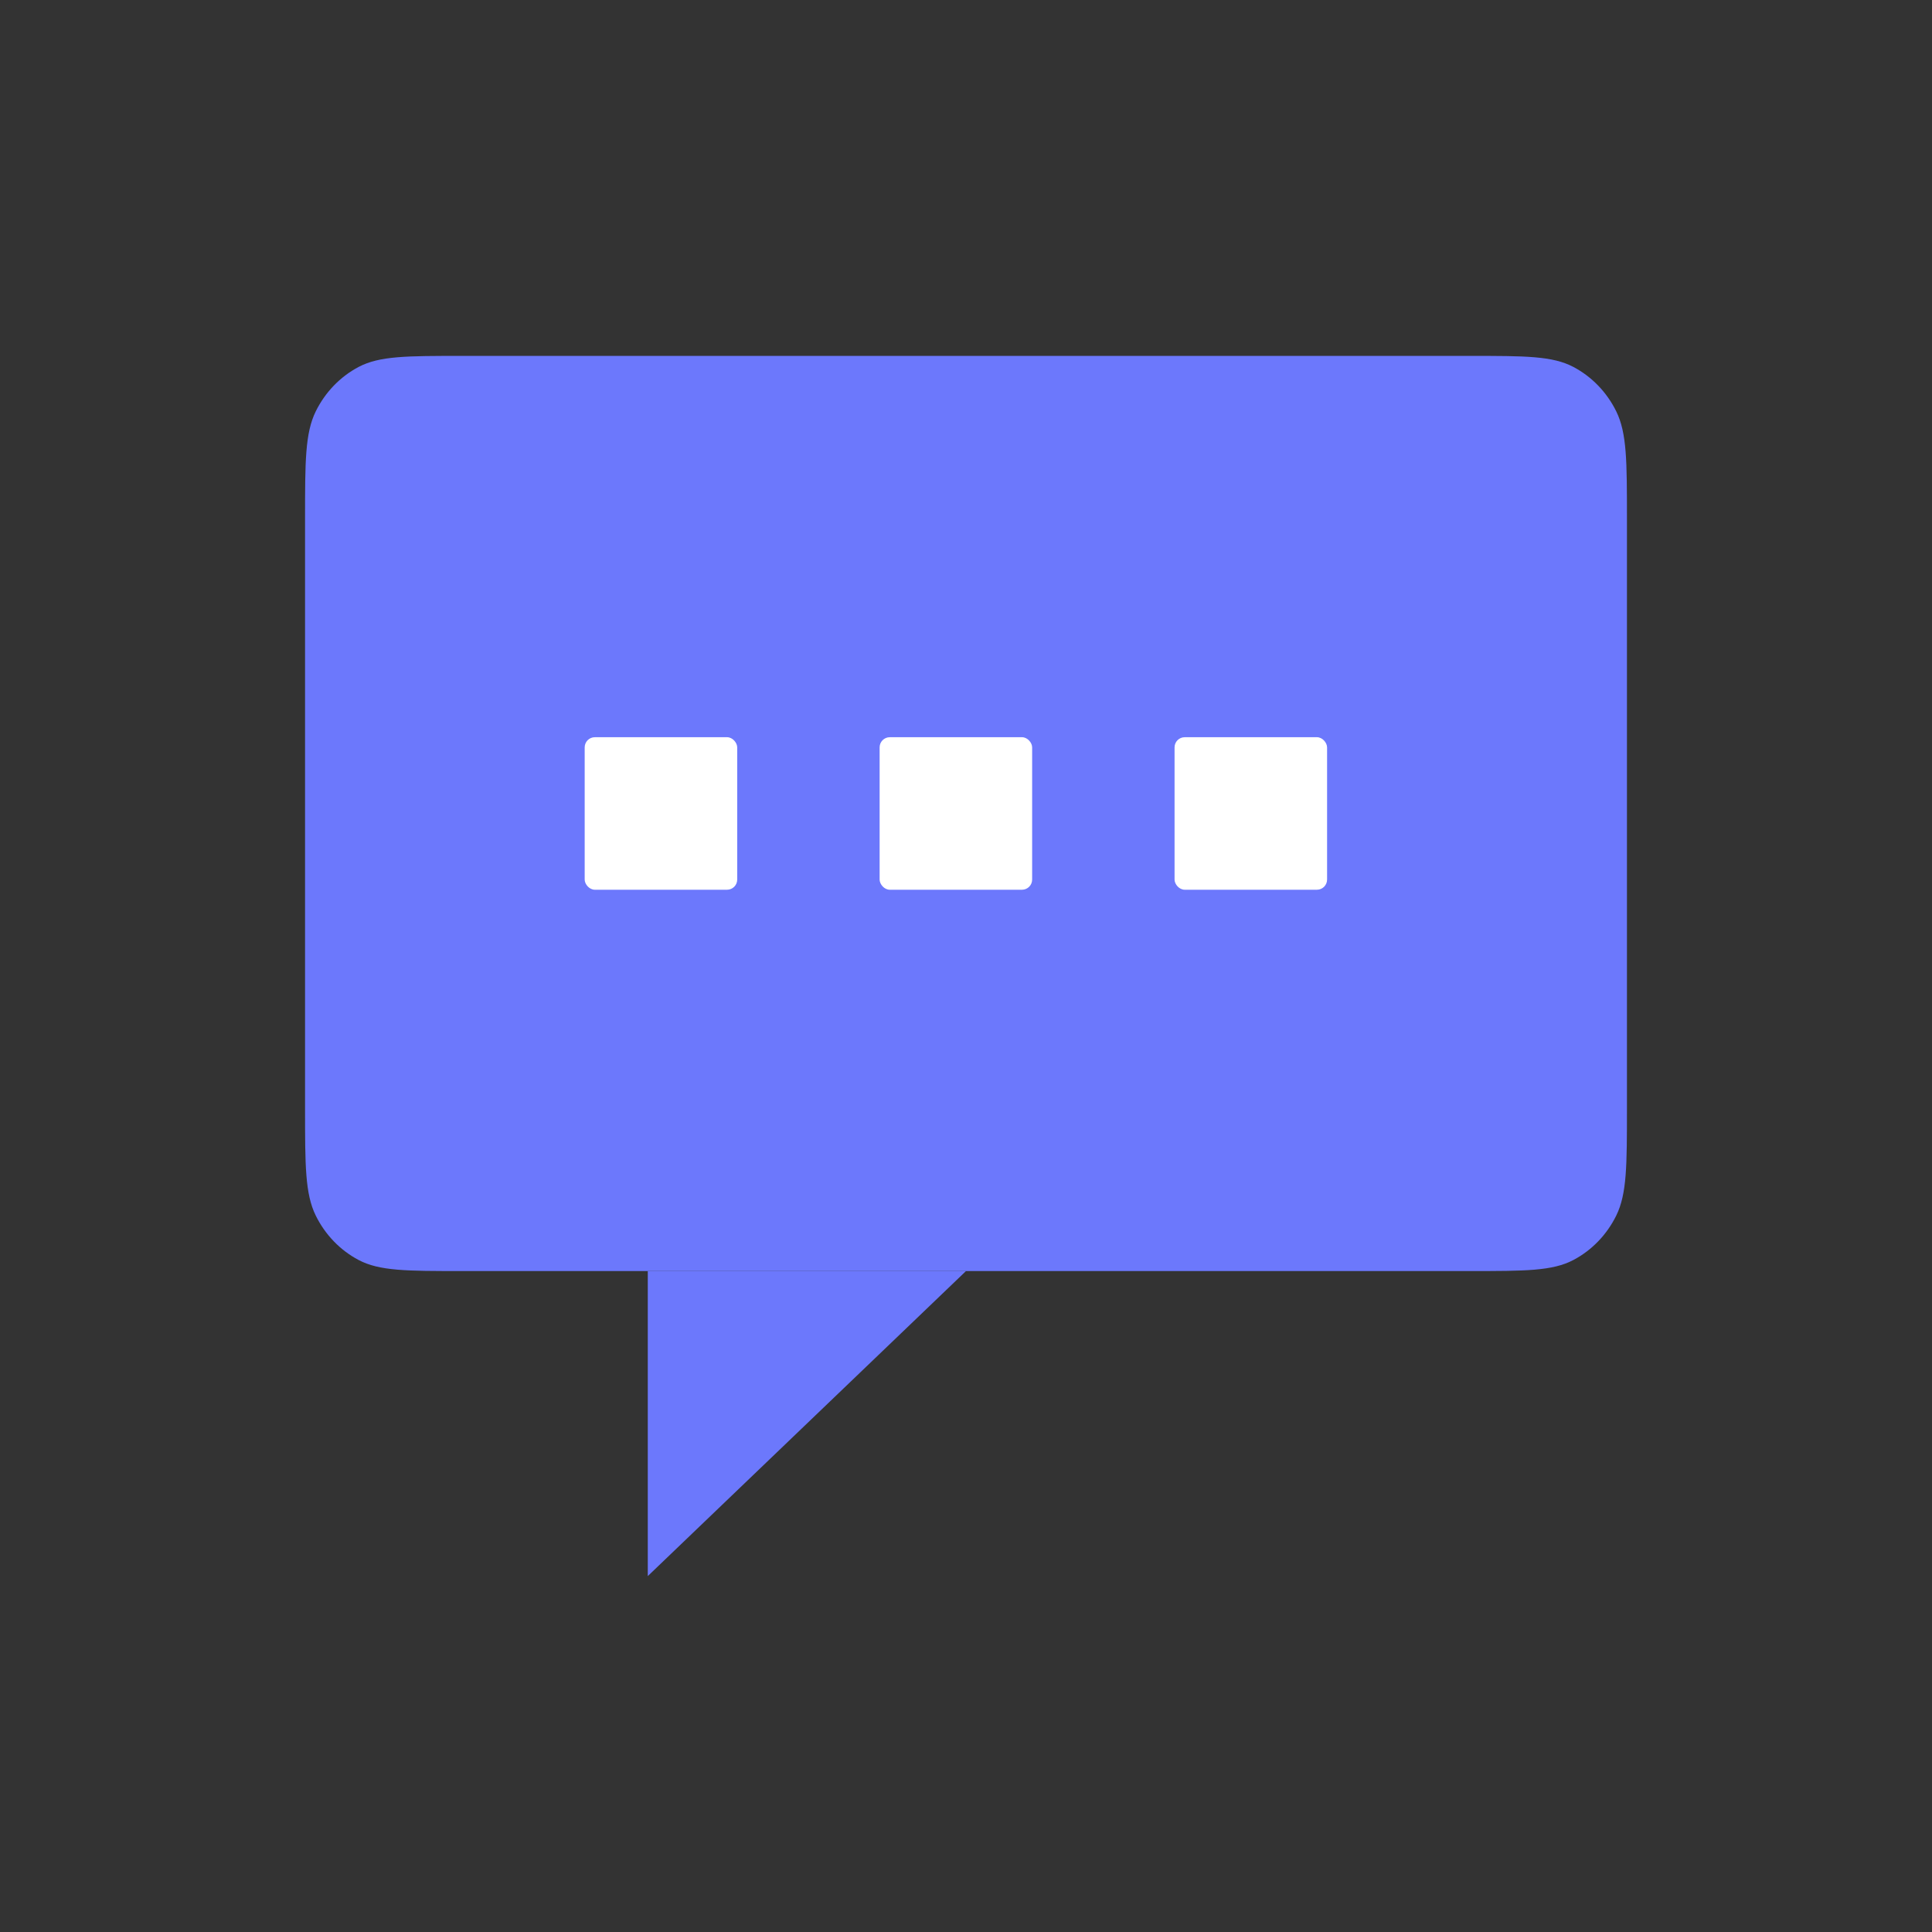 <svg width="38" height="38" viewBox="0 0 38 38" fill="none" xmlns="http://www.w3.org/2000/svg">
<rect x="0" y="0" width="38" height="38" fill="#333333" stroke="none"/>
<path d="M6 10.2C6 9.08 6 8.52 6.21 8.092C6.395 7.716 6.689 7.41 7.052 7.218C7.464 7 8.003 7 9.081 7H28.919C29.997 7 30.536 7 30.948 7.218C31.311 7.41 31.605 7.716 31.79 8.092C32 8.52 32 9.08 32 10.2V21.8C32 22.92 32 23.48 31.79 23.908C31.605 24.284 31.311 24.59 30.948 24.782C30.536 25 29.997 25 28.919 25H19H12.741H9.081C8.003 25 7.464 25 7.052 24.782C6.689 24.59 6.395 24.284 6.21 23.908C6 23.48 6 22.92 6 21.8V10.2Z" fill="#6C78FC"/>
<path d="M12.741 25V31L19 25H12.741Z" fill="#6C78FC"/>
<rect x="11.5" y="14.5" width="3" height="3" rx="0.2" fill="white"/>
<rect x="17.301" y="14.5" width="3" height="3" rx="0.2" fill="white"/>
<rect x="23.102" y="14.5" width="3" height="3" rx="0.2" fill="white"/>
</svg>
